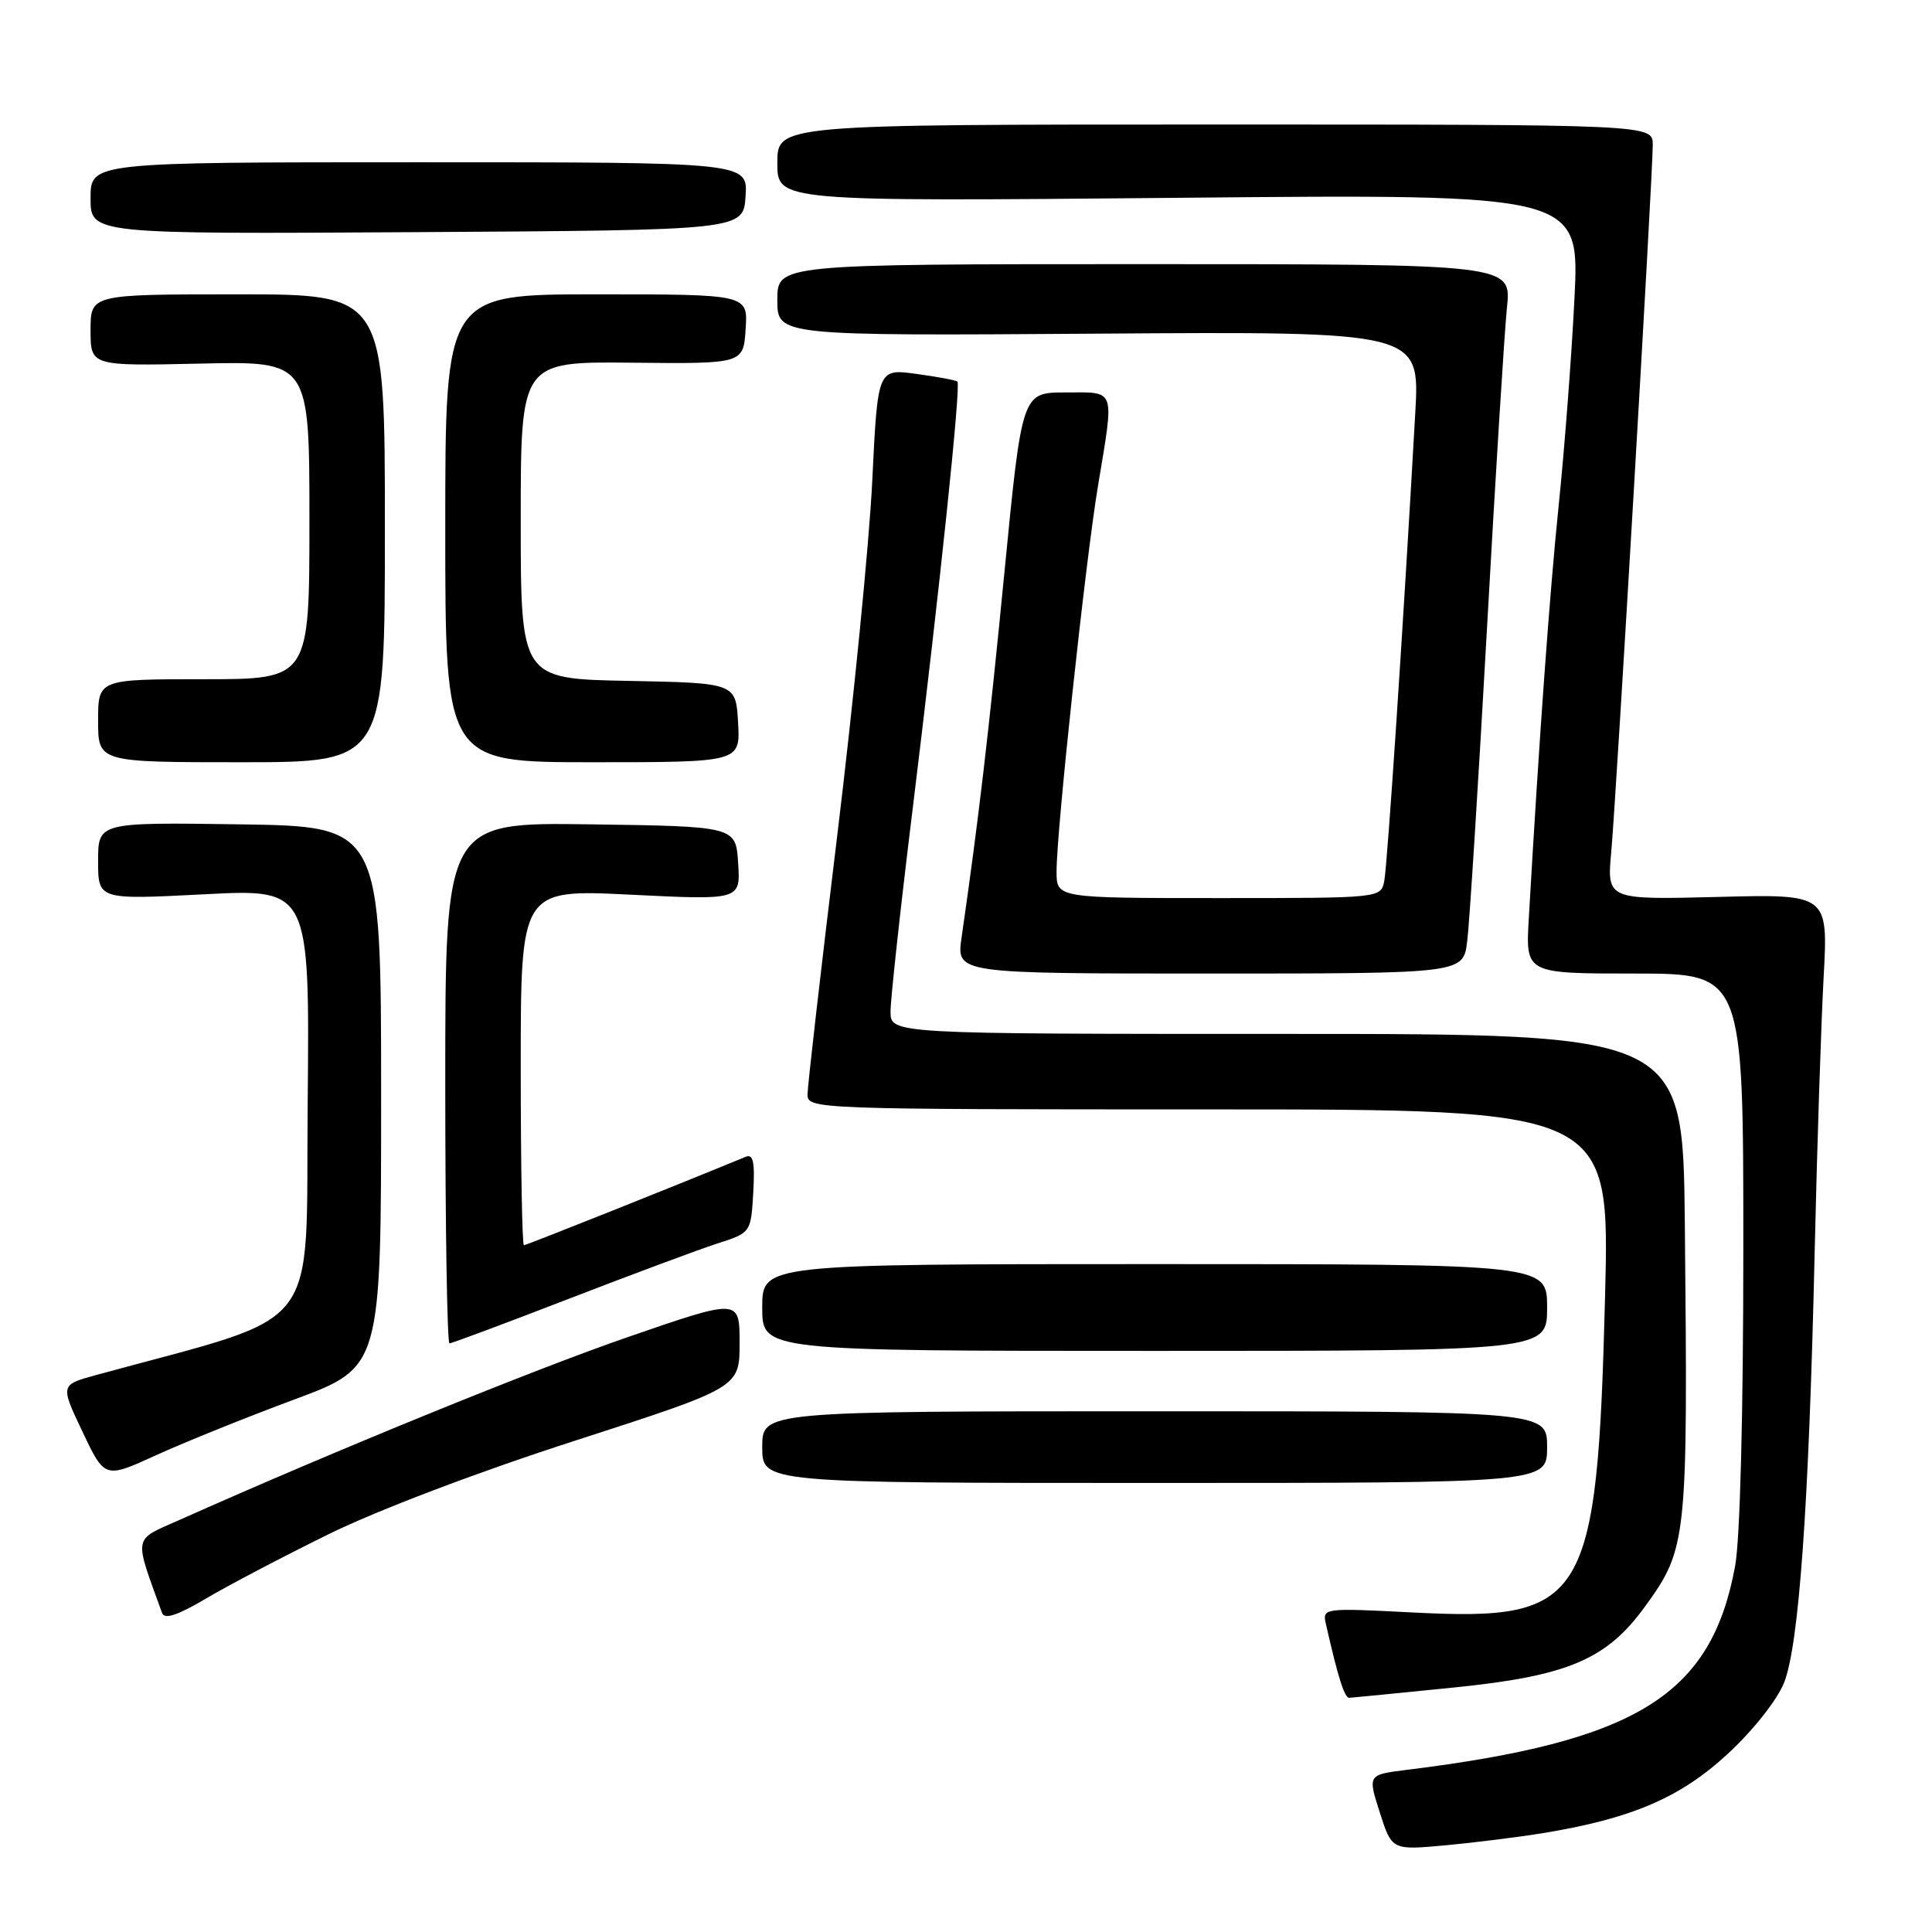 <?xml version="1.0" encoding="UTF-8" standalone="no"?>
<!DOCTYPE svg PUBLIC "-//W3C//DTD SVG 1.1//EN" "http://www.w3.org/Graphics/SVG/1.1/DTD/svg11.dtd" >
<svg xmlns="http://www.w3.org/2000/svg" xmlns:xlink="http://www.w3.org/1999/xlink" version="1.1" viewBox="0 0 256 256">
 <g >
 <path fill="currentColor"
d=" M 204.50 242.89 C 216.21 240.97 222.68 238.19 228.94 232.39 C 232.27 229.32 235.48 225.26 236.39 222.99 C 238.37 218.02 239.69 199.57 240.45 166.00 C 240.77 151.97 241.31 135.54 241.64 129.48 C 242.24 118.47 242.24 118.47 227.58 118.85 C 212.92 119.22 212.92 119.22 213.50 112.86 C 214.17 105.50 219.00 23.22 219.00 19.19 C 219.00 16.50 219.00 16.50 161.00 16.50 C 103.00 16.50 103.00 16.50 103.00 21.60 C 103.00 26.70 103.00 26.70 156.16 26.21 C 209.32 25.71 209.32 25.71 208.62 39.61 C 208.24 47.25 207.30 59.58 206.53 67.00 C 205.32 78.82 203.97 97.46 202.57 121.75 C 202.15 129.00 202.15 129.00 216.58 129.00 C 231.00 129.00 231.00 129.00 231.00 165.32 C 231.00 187.27 230.57 203.97 229.91 207.53 C 226.75 224.65 216.92 230.74 186.37 234.52 C 181.23 235.16 181.23 235.16 182.83 240.16 C 184.43 245.16 184.43 245.16 191.47 244.52 C 195.33 244.16 201.20 243.43 204.50 242.89 Z  M 192.69 223.60 C 207.77 222.07 212.89 219.90 217.99 212.85 C 223.56 205.16 223.66 204.16 223.25 162.25 C 223.00 137.00 223.00 137.00 170.50 137.00 C 118.00 137.00 118.00 137.00 118.00 134.04 C 118.00 132.41 119.31 120.37 120.92 107.29 C 124.55 77.71 127.35 51.00 126.86 50.56 C 126.66 50.38 124.20 49.92 121.40 49.54 C 116.30 48.85 116.30 48.85 115.58 63.68 C 115.19 71.83 113.09 93.03 110.93 110.78 C 108.77 128.54 107.00 143.95 107.00 145.03 C 107.00 146.96 107.98 147.00 160.16 147.00 C 213.31 147.00 213.31 147.00 212.68 171.75 C 211.64 212.37 210.16 214.82 187.40 213.67 C 175.20 213.05 175.20 213.05 175.71 215.28 C 177.31 222.34 178.16 225.00 178.79 224.97 C 179.18 224.95 185.43 224.33 192.69 223.60 Z  M 43.50 203.31 C 49.98 200.12 63.43 195.01 76.25 190.88 C 98.00 183.85 98.00 183.85 98.00 177.96 C 98.00 172.06 98.00 172.06 83.25 177.15 C 70.65 181.50 44.55 192.14 23.78 201.40 C 17.55 204.17 17.71 203.32 21.48 213.74 C 21.80 214.61 23.53 214.04 27.22 211.86 C 30.12 210.13 37.45 206.29 43.50 203.31 Z  M 205.00 191.75 C 205.00 187.00 205.00 187.00 153.00 187.00 C 101.00 187.00 101.00 187.00 101.00 191.75 C 101.00 196.50 101.00 196.50 153.00 196.50 C 205.00 196.50 205.00 196.50 205.00 191.75 Z  M 39.00 185.44 C 50.50 181.17 50.50 181.17 50.50 145.33 C 50.50 109.50 50.50 109.50 31.75 109.23 C 13.00 108.96 13.00 108.96 13.00 114.09 C 13.00 119.22 13.00 119.22 27.02 118.50 C 41.03 117.77 41.03 117.77 40.77 146.14 C 40.47 177.38 43.21 173.85 12.74 182.20 C 7.98 183.50 7.98 183.50 10.93 189.71 C 13.88 195.93 13.88 195.93 20.69 192.82 C 24.44 191.11 32.67 187.79 39.00 185.44 Z  M 205.00 173.25 C 205.00 167.50 205.00 167.50 153.00 167.50 C 101.00 167.50 101.00 167.50 101.00 173.25 C 101.00 179.00 101.00 179.00 153.00 179.00 C 205.00 179.00 205.00 179.00 205.00 173.25 Z  M 75.31 172.12 C 83.67 168.89 92.53 165.59 95.00 164.79 C 99.50 163.34 99.50 163.34 99.81 158.04 C 100.04 153.99 99.81 152.87 98.81 153.28 C 89.96 156.94 69.74 165.00 69.42 165.00 C 69.19 165.00 69.00 154.39 69.00 141.42 C 69.00 117.83 69.00 117.83 83.56 118.55 C 98.12 119.27 98.12 119.27 97.81 114.39 C 97.50 109.50 97.50 109.50 78.25 109.23 C 59.00 108.96 59.00 108.96 59.00 143.48 C 59.00 162.47 59.25 178.00 59.56 178.00 C 59.87 178.00 66.96 175.35 75.31 172.12 Z  M 194.41 124.75 C 194.71 122.41 195.88 103.85 197.02 83.50 C 198.15 63.15 199.35 43.92 199.68 40.75 C 200.28 35.00 200.28 35.00 151.64 35.00 C 103.00 35.00 103.00 35.00 103.00 39.75 C 103.00 44.50 103.00 44.50 145.57 44.21 C 188.14 43.92 188.14 43.92 187.53 54.71 C 185.97 82.50 183.83 114.72 183.42 116.75 C 182.96 119.00 182.96 119.00 161.48 119.00 C 140.00 119.00 140.00 119.00 140.00 115.48 C 140.00 110.02 143.81 74.56 145.47 64.50 C 147.67 51.22 147.94 52.00 141.21 52.00 C 135.42 52.00 135.42 52.00 133.10 75.75 C 131.04 96.89 129.67 108.62 127.41 124.25 C 126.73 129.00 126.73 129.00 160.30 129.00 C 193.88 129.00 193.88 129.00 194.41 124.75 Z  M 51.00 70.00 C 51.00 39.00 51.00 39.00 31.50 39.00 C 12.00 39.00 12.00 39.00 12.00 43.75 C 12.00 48.50 12.00 48.50 26.50 48.18 C 41.00 47.85 41.00 47.85 41.00 68.93 C 41.00 90.00 41.00 90.00 27.00 90.00 C 13.00 90.00 13.00 90.00 13.00 95.50 C 13.00 101.00 13.00 101.00 32.00 101.00 C 51.00 101.00 51.00 101.00 51.00 70.00 Z  M 97.80 95.75 C 97.50 90.50 97.50 90.50 83.25 90.22 C 69.00 89.95 69.00 89.95 69.00 68.93 C 69.00 47.91 69.00 47.91 83.75 48.06 C 98.50 48.21 98.50 48.21 98.80 43.61 C 99.11 39.00 99.11 39.00 79.05 39.00 C 59.00 39.00 59.00 39.00 59.00 70.00 C 59.00 101.00 59.00 101.00 78.55 101.00 C 98.10 101.00 98.10 101.00 97.80 95.75 Z  M 98.79 26.00 C 99.09 21.50 99.09 21.50 55.54 21.50 C 12.00 21.50 12.00 21.50 12.00 26.26 C 12.00 31.02 12.00 31.02 55.25 30.76 C 98.50 30.50 98.50 30.50 98.79 26.00 Z "/>
</g>
</svg>